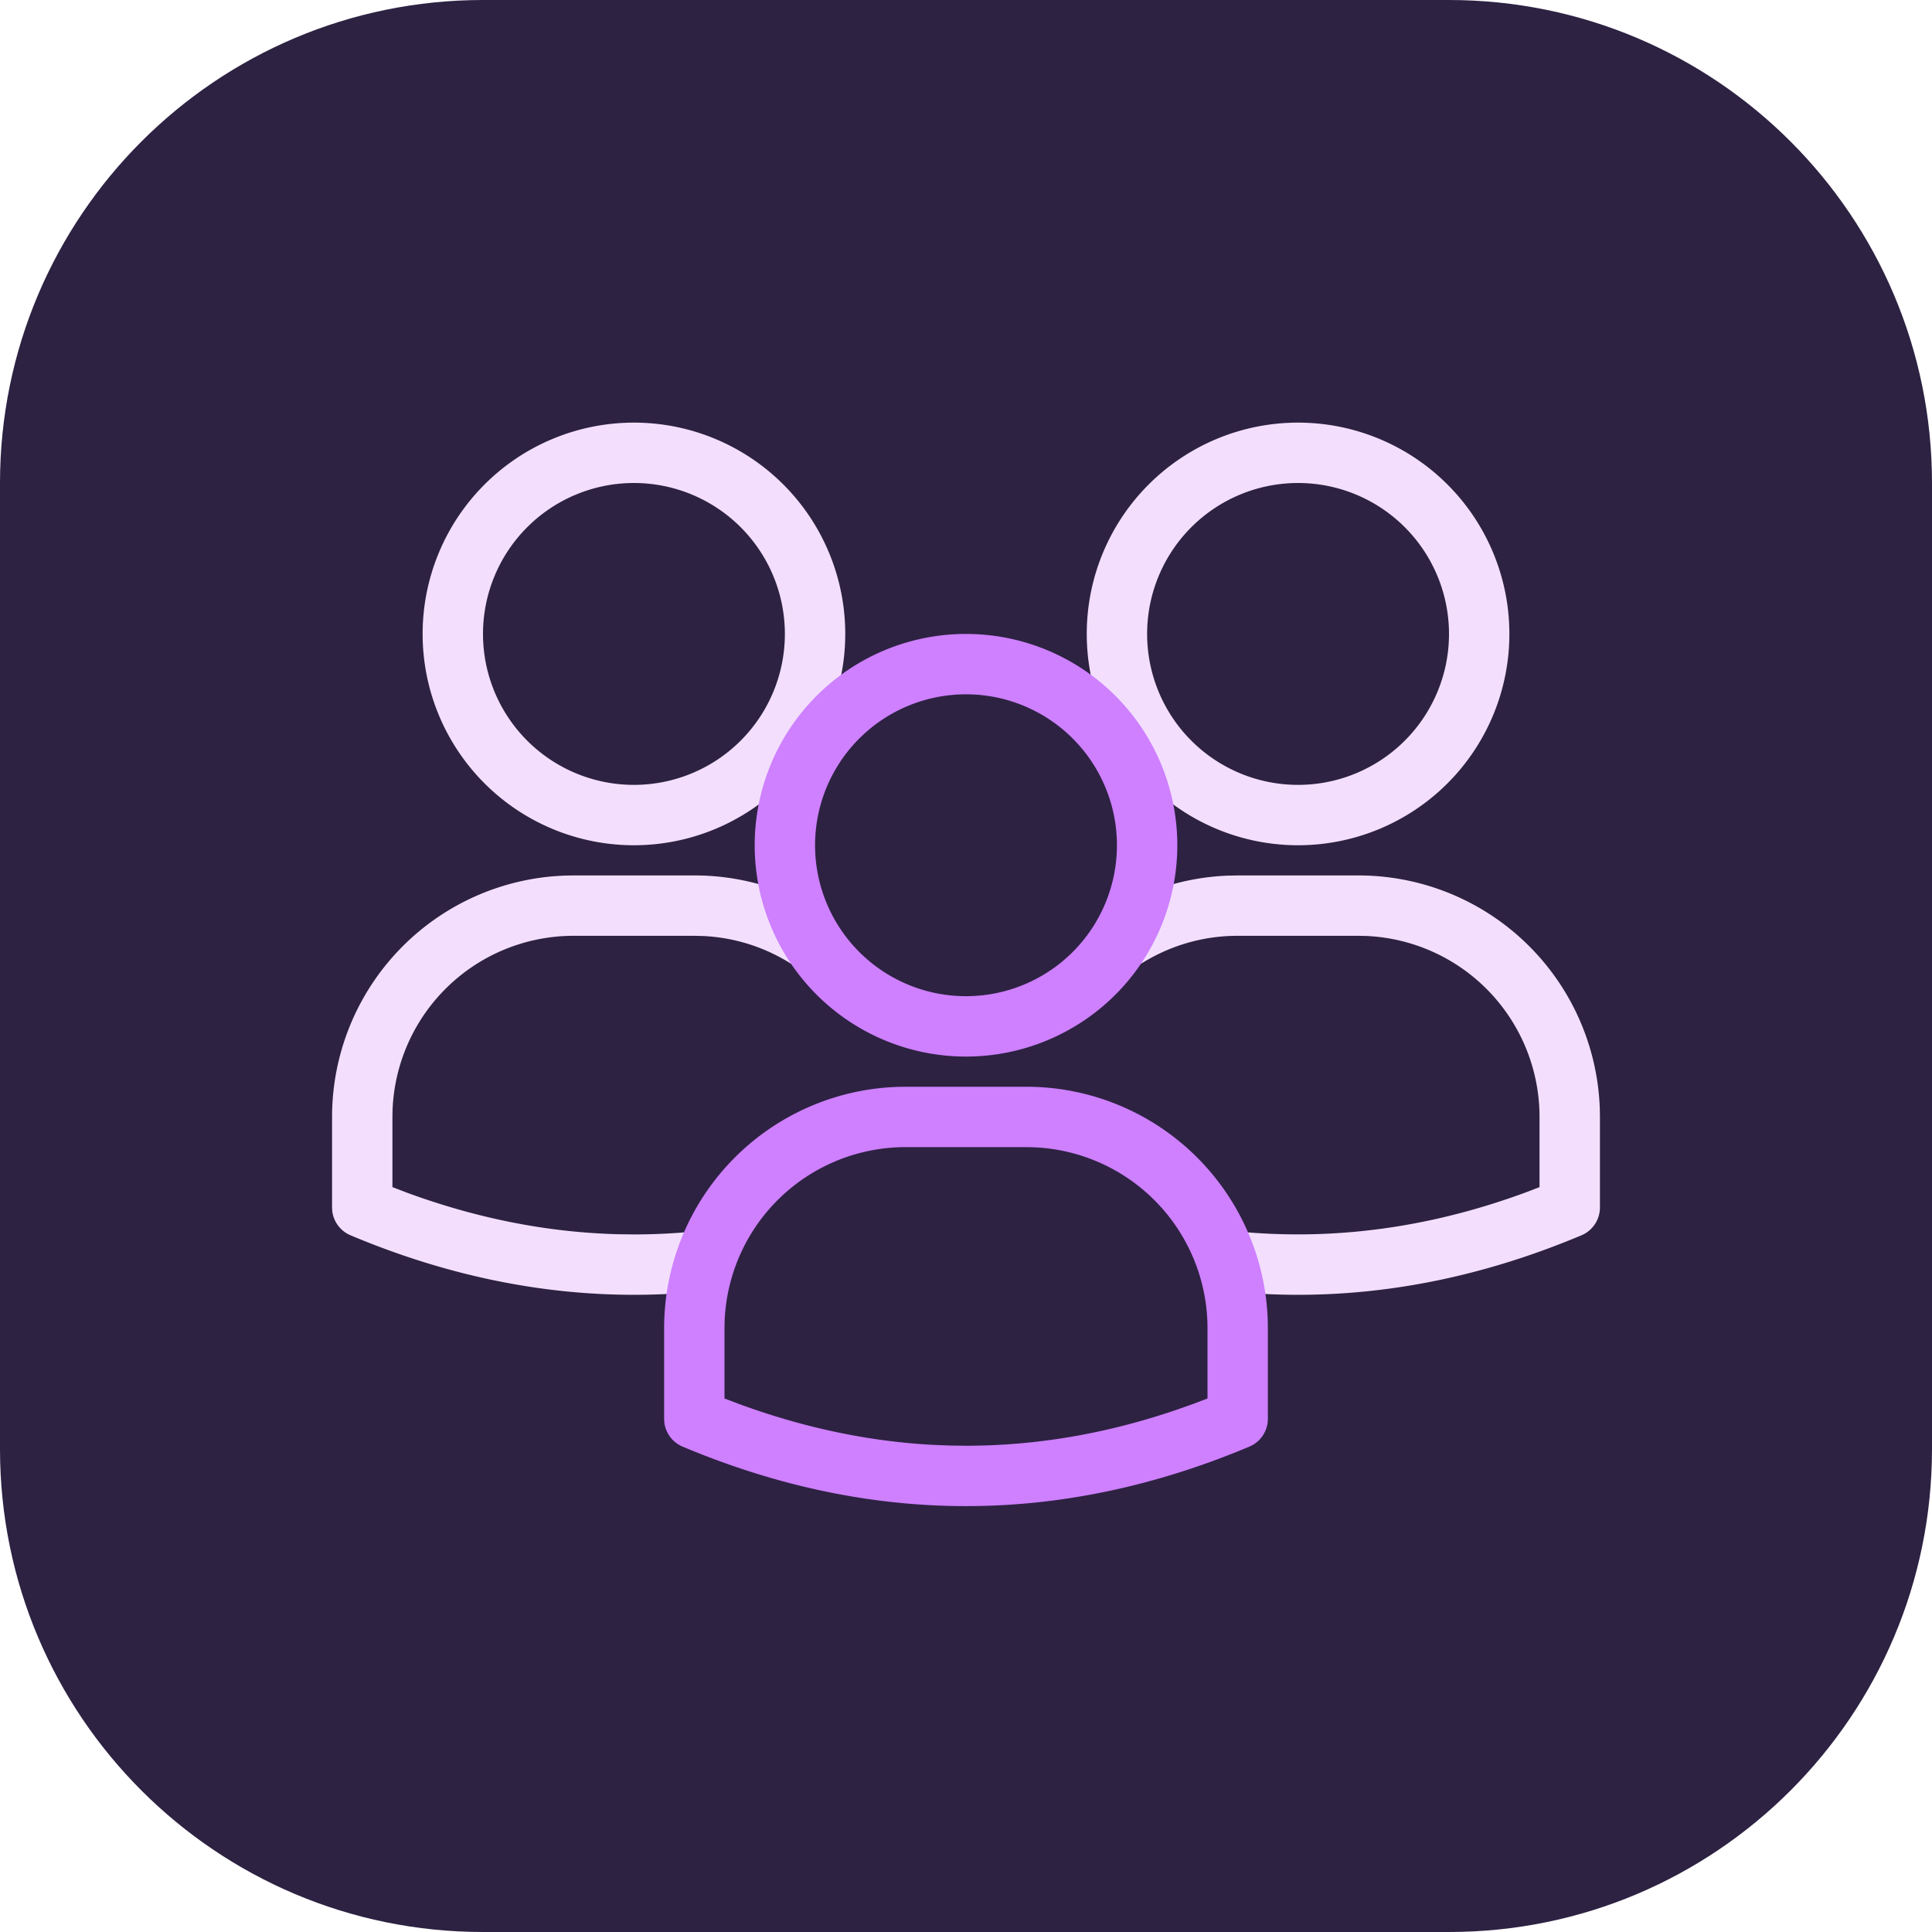 <svg xmlns="http://www.w3.org/2000/svg" width="48" height="48" fill="none">
    <path fill="#2D2242" d="M0 12C0 5.373 5.373 0 12 0h24c6.627 0 12 5.373 12 12v24c0 6.627-5.373 12-12 12H12C5.373 48 0 42.627 0 36V12Z"/>
    <path fill="#F3DFFD" fill-rule="evenodd" d="M32.25 10.5a5.25 5.25 0 1 0 0 10.5 5.25 5.25 0 0 0 0-10.5Zm0 1.5a3.75 3.75 0 1 1 0 7.5 3.75 3.75 0 0 1 0-7.5Zm7.497 15.563a6 6 0 0 0-5.997-5.813h-3l-.25.005a5.97 5.97 0 0 0-3.005.954.75.75 0 1 0 .815 1.26 4.475 4.475 0 0 1 2.44-.719h3l.169.003a4.5 4.5 0 0 1 4.33 4.497v1.744l-.35.134c-1.887.695-3.77 1.04-5.65 1.04-.527 0-1.055-.026-1.583-.081a.75.75 0 0 0-.154 1.492c.579.06 1.158.09 1.738.09 2.352 0 4.7-.494 7.04-1.478a.75.75 0 0 0 .46-.691v-2.25l-.003-.187ZM17.25 21.75a5.97 5.97 0 0 1 3.238.948.75.75 0 0 1-.81 1.262 4.468 4.468 0 0 0-2.21-.705l-.218-.005h-3a4.5 4.5 0 0 0-4.497 4.331l-.003.169v1.744l.35.134c1.753.645 3.502.99 5.247 1.036l.403.005c.529 0 1.057-.027 1.586-.082a.75.75 0 0 1 .155 1.492c-.58.06-1.16.09-1.741.09-2.352 0-4.7-.494-7.04-1.478a.75.75 0 0 1-.455-.601L8.25 30v-2.25a6 6 0 0 1 5.813-5.997l.187-.003h3Zm-1.5-11.25a5.25 5.25 0 1 0 0 10.5 5.25 5.25 0 0 0 0-10.5Zm0 1.5a3.75 3.75 0 1 1 0 7.5 3.75 3.75 0 0 1 0-7.5Z" clip-rule="evenodd"/>
    <path fill="#CE80FF" fill-rule="evenodd" d="M24 15.75a5.25 5.25 0 1 1 0 10.5 5.25 5.25 0 0 1 0-10.5Zm7.497 17.063A6 6 0 0 0 25.5 27h-3l-.187.003A6 6 0 0 0 16.5 33v2.25l.005.09a.75.75 0 0 0 .454.601c2.34.984 4.689 1.478 7.041 1.478 2.352 0 4.7-.494 7.04-1.478a.75.75 0 0 0 .46-.691V33l-.003-.187ZM25.5 28.5l.169.003.167.01A4.5 4.5 0 0 1 30 33v1.744l-.35.134-.405.143c-1.752.6-3.5.898-5.245.898l-.403-.005-.403-.016c-1.611-.085-3.225-.425-4.844-1.02l-.35-.133V33l.003-.169A4.5 4.5 0 0 1 22.5 28.5h3ZM20.25 21a3.75 3.75 0 1 1 7.5 0 3.75 3.75 0 0 1-7.5 0Z" clip-rule="evenodd"/>
</svg>
